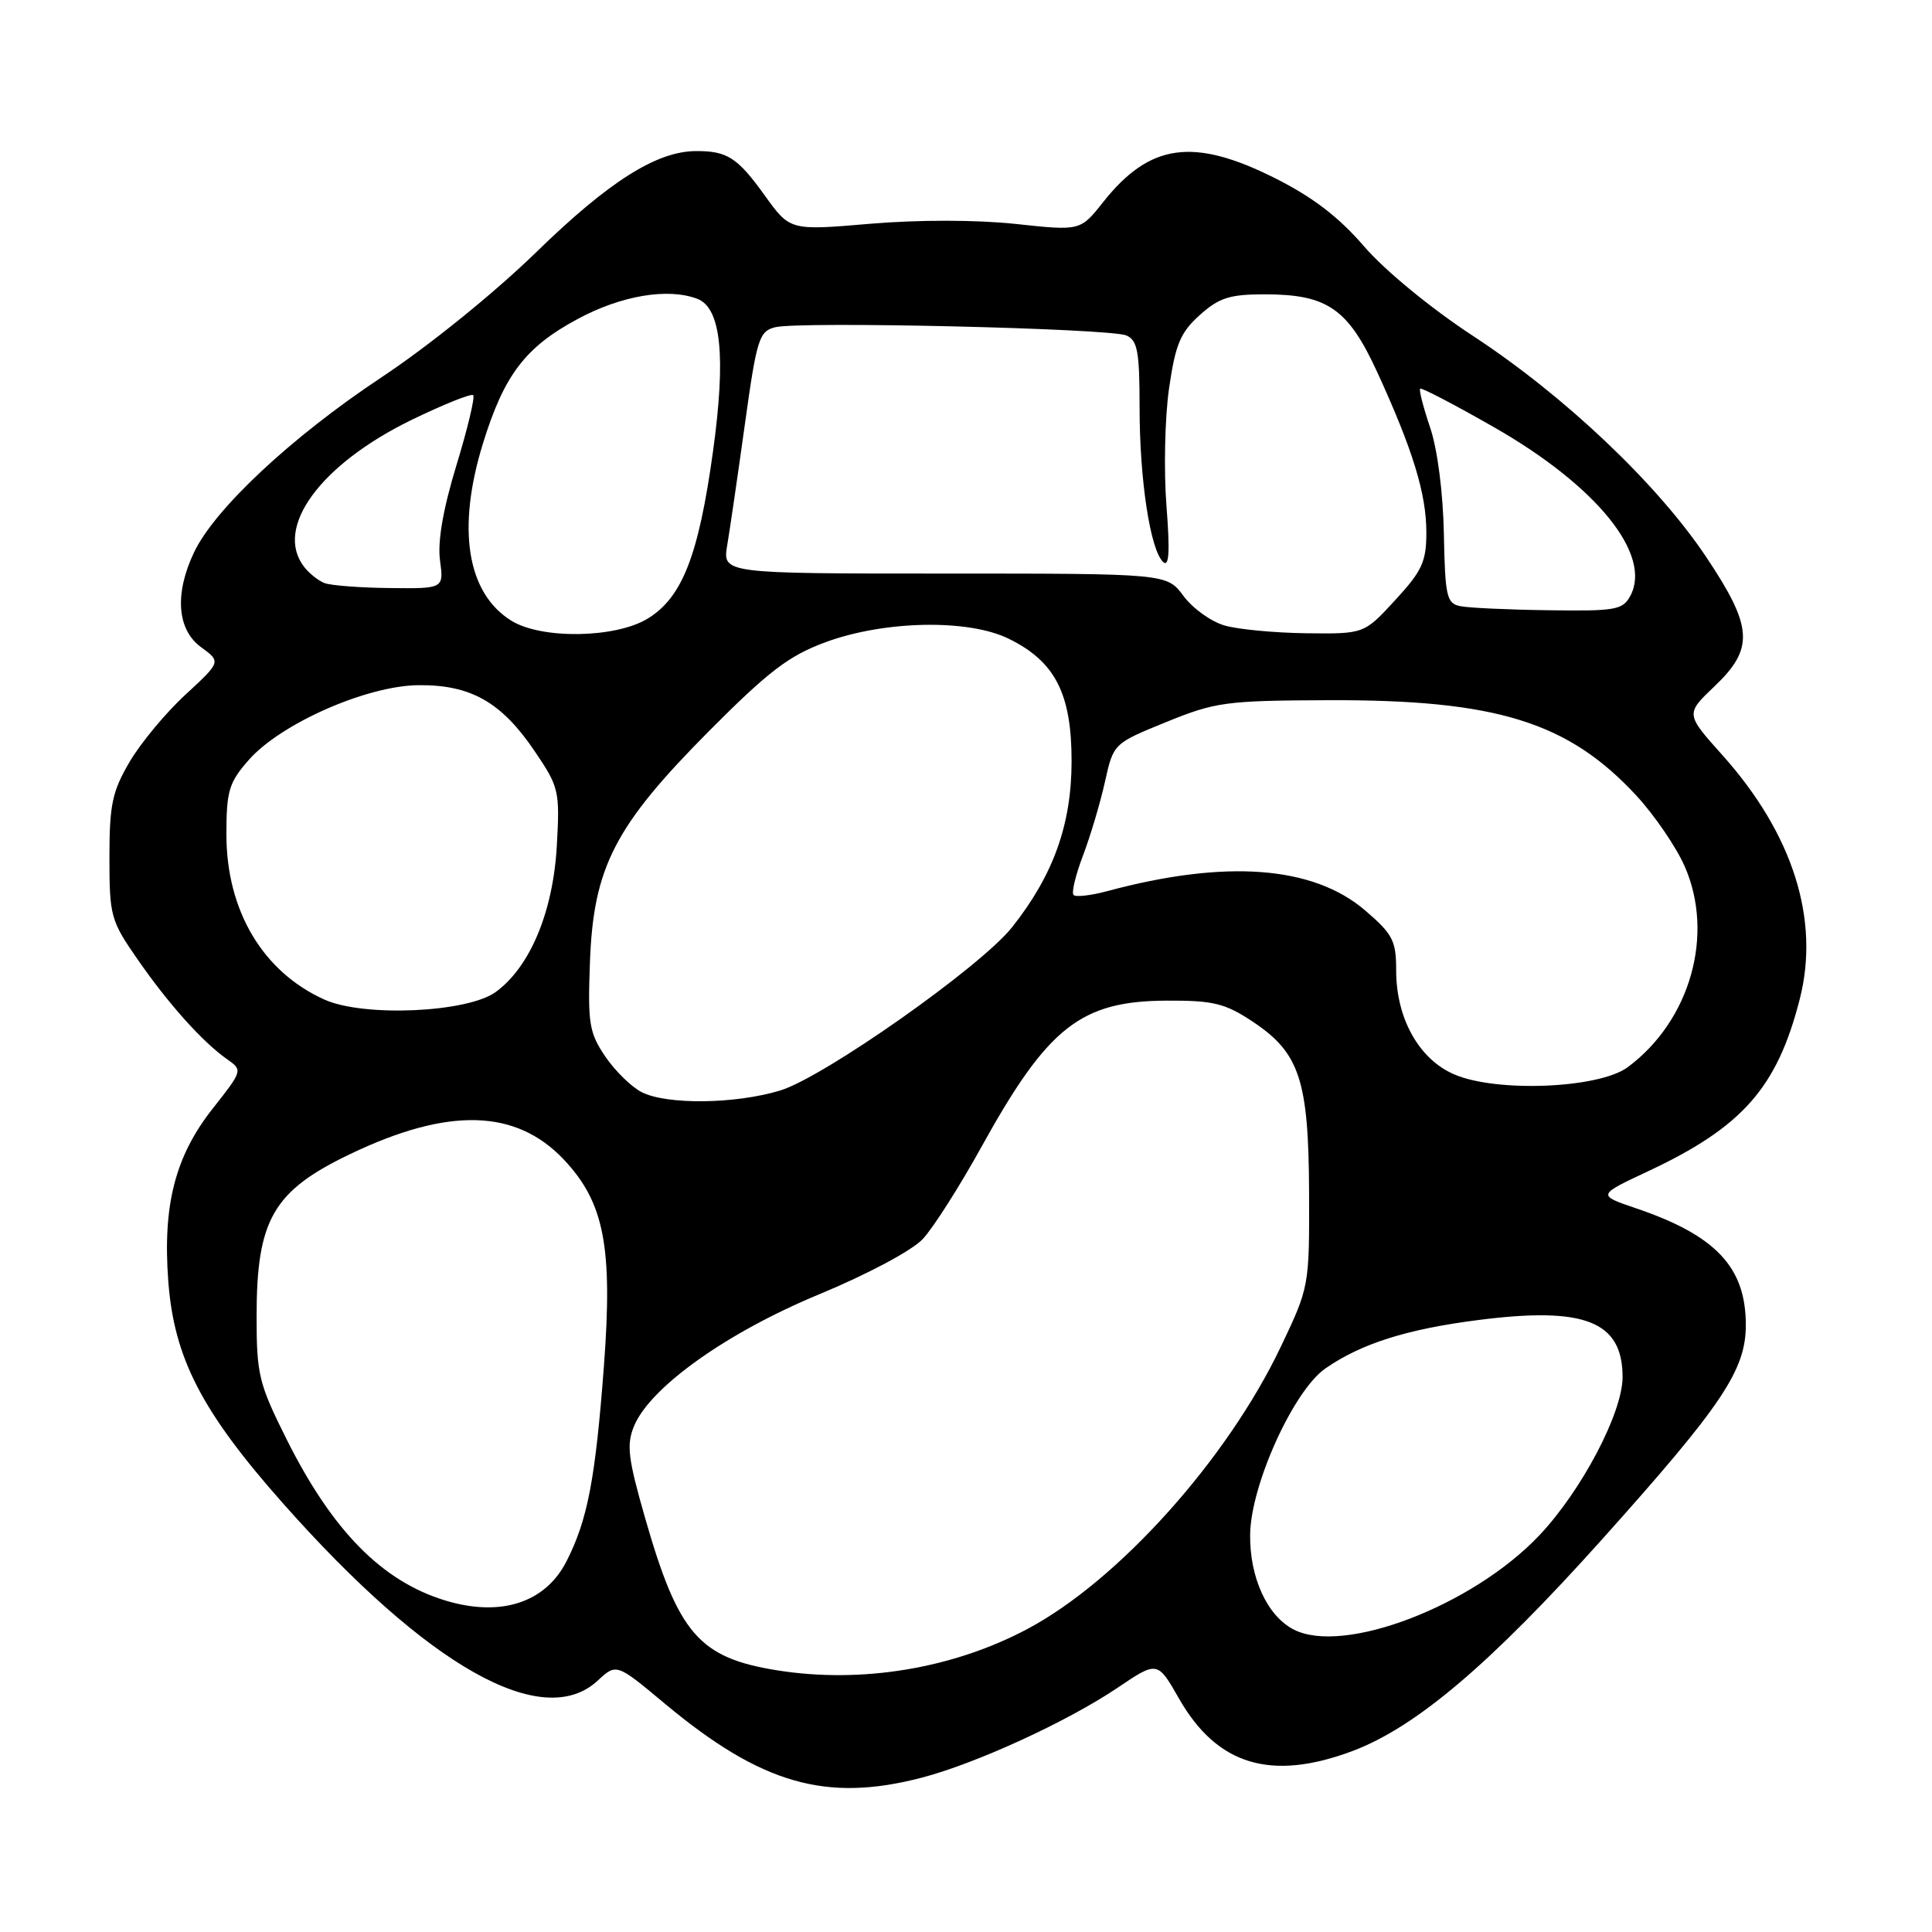 <?xml version="1.0" encoding="UTF-8" standalone="no"?>
<!DOCTYPE svg PUBLIC "-//W3C//DTD SVG 1.1//EN" "http://www.w3.org/Graphics/SVG/1.1/DTD/svg11.dtd" >
<svg xmlns="http://www.w3.org/2000/svg" xmlns:xlink="http://www.w3.org/1999/xlink" version="1.1" viewBox="0 0 256 256">
 <g >
 <path fill="currentColor"
d=" M 122.10 235.56 C 129.32 233.68 141.37 228.15 148.05 223.66 C 153.37 220.07 153.37 220.07 156.23 225.08 C 161.27 233.90 168.43 236.06 179.21 232.02 C 187.62 228.86 197.46 220.51 212.32 203.93 C 228.24 186.16 231.33 181.55 231.33 175.56 C 231.33 167.92 227.37 163.70 216.80 160.11 C 211.64 158.36 211.64 158.36 218.31 155.23 C 230.86 149.36 235.47 144.15 238.47 132.41 C 241.18 121.86 237.57 110.49 228.21 100.04 C 223.34 94.60 223.34 94.60 227.17 90.95 C 232.47 85.91 232.29 83.09 226.05 73.76 C 219.58 64.09 207.33 52.48 195.21 44.53 C 189.59 40.85 183.50 35.84 180.75 32.65 C 177.39 28.75 173.93 26.10 168.87 23.57 C 158.11 18.19 152.34 19.00 146.18 26.77 C 143.15 30.60 143.15 30.60 134.55 29.67 C 129.36 29.12 121.73 29.11 115.31 29.65 C 104.68 30.56 104.68 30.56 101.32 25.88 C 97.71 20.86 96.35 19.99 92.17 20.02 C 86.97 20.06 80.63 24.09 71.08 33.39 C 65.56 38.77 56.84 45.83 50.50 50.03 C 38.63 57.91 28.45 67.42 25.71 73.19 C 23.10 78.69 23.46 83.44 26.65 85.76 C 29.29 87.69 29.29 87.69 24.58 92.04 C 21.98 94.43 18.65 98.44 17.18 100.94 C 14.87 104.88 14.50 106.61 14.50 113.62 C 14.50 121.38 14.67 122.00 18.23 127.12 C 22.33 133.04 26.85 138.08 30.09 140.35 C 32.17 141.81 32.16 141.85 28.21 146.86 C 23.21 153.18 21.54 159.68 22.30 169.79 C 23.07 179.98 26.73 187.05 37.54 199.25 C 56.70 220.87 71.92 229.44 79.20 222.69 C 81.68 220.39 81.68 220.39 88.09 225.74 C 100.85 236.38 109.43 238.86 122.10 235.56 Z  M 103.00 221.33 C 92.64 219.68 89.89 216.51 85.49 201.18 C 83.21 193.23 82.99 191.43 84.02 188.95 C 86.16 183.80 96.31 176.57 108.53 171.51 C 114.94 168.85 120.84 165.71 122.27 164.18 C 123.65 162.71 127.14 157.22 130.03 152.00 C 138.83 136.08 143.19 132.63 154.62 132.59 C 160.75 132.56 162.31 132.94 165.94 135.34 C 172.21 139.49 173.40 143.10 173.46 158.00 C 173.50 170.45 173.49 170.53 169.69 178.50 C 162.59 193.39 148.21 209.41 136.19 215.82 C 126.29 221.10 114.16 223.11 103.00 221.33 Z  M 171.42 215.92 C 167.90 214.11 165.57 209.01 165.65 203.31 C 165.74 196.74 171.41 184.24 175.63 181.32 C 180.38 178.03 186.40 176.12 195.88 174.91 C 210.00 173.10 215.00 175.08 215.00 182.47 C 215.00 187.20 209.57 197.52 203.97 203.44 C 195.14 212.77 178.04 219.33 171.42 215.92 Z  M 58.99 212.07 C 50.62 209.52 44.05 202.85 37.98 190.72 C 34.30 183.36 34.00 182.15 34.00 174.45 C 34.00 161.59 36.19 157.80 46.44 152.90 C 59.43 146.69 68.37 146.93 74.72 153.66 C 80.07 159.34 81.21 165.21 80.02 181.05 C 78.89 196.00 77.86 201.40 75.06 206.89 C 72.25 212.39 66.33 214.30 58.99 212.07 Z  M 85.03 144.72 C 83.67 144.03 81.50 141.90 80.20 139.99 C 78.07 136.84 77.87 135.61 78.17 127.50 C 78.63 114.91 81.45 109.45 93.94 96.88 C 101.85 88.93 104.52 86.89 109.40 85.09 C 117.20 82.22 128.29 82.00 133.65 84.63 C 139.82 87.65 142.00 91.91 141.99 100.90 C 141.98 109.27 139.57 115.97 134.10 122.87 C 129.92 128.13 109.16 142.74 103.37 144.50 C 97.43 146.30 88.37 146.41 85.03 144.72 Z  M 192.71 142.37 C 188.04 140.38 185.00 134.95 185.00 128.62 C 185.00 124.63 184.56 123.78 180.87 120.62 C 173.97 114.72 162.39 113.86 146.68 118.09 C 144.55 118.66 142.55 118.89 142.25 118.59 C 141.96 118.29 142.52 115.94 143.50 113.37 C 144.48 110.79 145.79 106.40 146.41 103.60 C 147.54 98.52 147.54 98.52 154.52 95.68 C 161.05 93.02 162.44 92.83 176.00 92.78 C 198.31 92.70 207.82 95.65 216.90 105.50 C 219.25 108.06 222.09 112.22 223.21 114.75 C 227.22 123.81 223.99 135.24 215.68 141.41 C 211.89 144.22 198.35 144.79 192.71 142.37 Z  M 43.01 132.46 C 34.83 128.79 30.00 120.67 30.00 110.57 C 30.00 104.80 30.33 103.69 32.96 100.70 C 37.19 95.88 48.60 90.85 55.44 90.79 C 62.38 90.72 66.46 93.04 70.85 99.54 C 74.08 104.30 74.19 104.80 73.78 112.11 C 73.28 120.85 70.23 128.14 65.68 131.45 C 61.91 134.18 48.22 134.79 43.01 132.46 Z  M 67.76 82.25 C 61.87 78.60 60.50 70.07 63.99 58.77 C 66.79 49.70 69.59 46.01 76.52 42.28 C 82.32 39.15 88.52 38.11 92.41 39.60 C 95.55 40.81 96.21 47.25 94.48 59.79 C 92.57 73.62 90.40 79.17 85.82 81.97 C 81.54 84.58 71.75 84.72 67.76 82.25 Z  M 162.26 82.88 C 160.48 82.37 158.03 80.61 156.82 78.97 C 154.62 76.00 154.62 76.00 125.18 76.00 C 95.74 76.00 95.74 76.00 96.36 72.25 C 96.71 70.19 97.76 62.97 98.70 56.22 C 100.27 44.89 100.59 43.89 102.72 43.36 C 105.94 42.55 147.11 43.51 149.25 44.45 C 150.73 45.09 151.00 46.59 151.00 53.97 C 151.00 63.57 152.41 72.85 154.12 74.46 C 154.91 75.21 155.04 73.14 154.56 67.00 C 154.20 62.33 154.35 55.35 154.90 51.50 C 155.75 45.62 156.40 44.06 158.97 41.75 C 161.53 39.45 162.94 39.00 167.57 39.00 C 175.89 39.00 178.62 40.89 182.50 49.33 C 187.21 59.60 189.00 65.43 189.00 70.56 C 189.00 74.43 188.43 75.66 184.87 79.52 C 180.75 84.00 180.75 84.00 173.12 83.91 C 168.93 83.86 164.04 83.40 162.26 82.88 Z  M 193.50 80.32 C 191.69 79.96 191.48 79.04 191.32 70.70 C 191.21 65.25 190.47 59.51 189.50 56.65 C 188.60 53.99 188.00 51.67 188.18 51.50 C 188.36 51.34 192.78 53.64 198.00 56.63 C 211.59 64.40 218.94 73.50 216.03 78.95 C 215.03 80.82 214.06 80.99 205.21 80.86 C 199.87 80.79 194.60 80.55 193.50 80.32 Z  M 43.00 77.26 C 42.17 76.94 40.95 75.96 40.28 75.09 C 36.31 69.91 42.43 61.55 54.51 55.65 C 58.76 53.59 62.44 52.11 62.70 52.36 C 62.96 52.62 61.96 56.80 60.48 61.65 C 58.71 67.45 57.97 71.74 58.30 74.23 C 58.81 78.00 58.81 78.00 51.65 77.92 C 47.72 77.88 43.83 77.58 43.00 77.26 Z "/>
</g>
</svg>